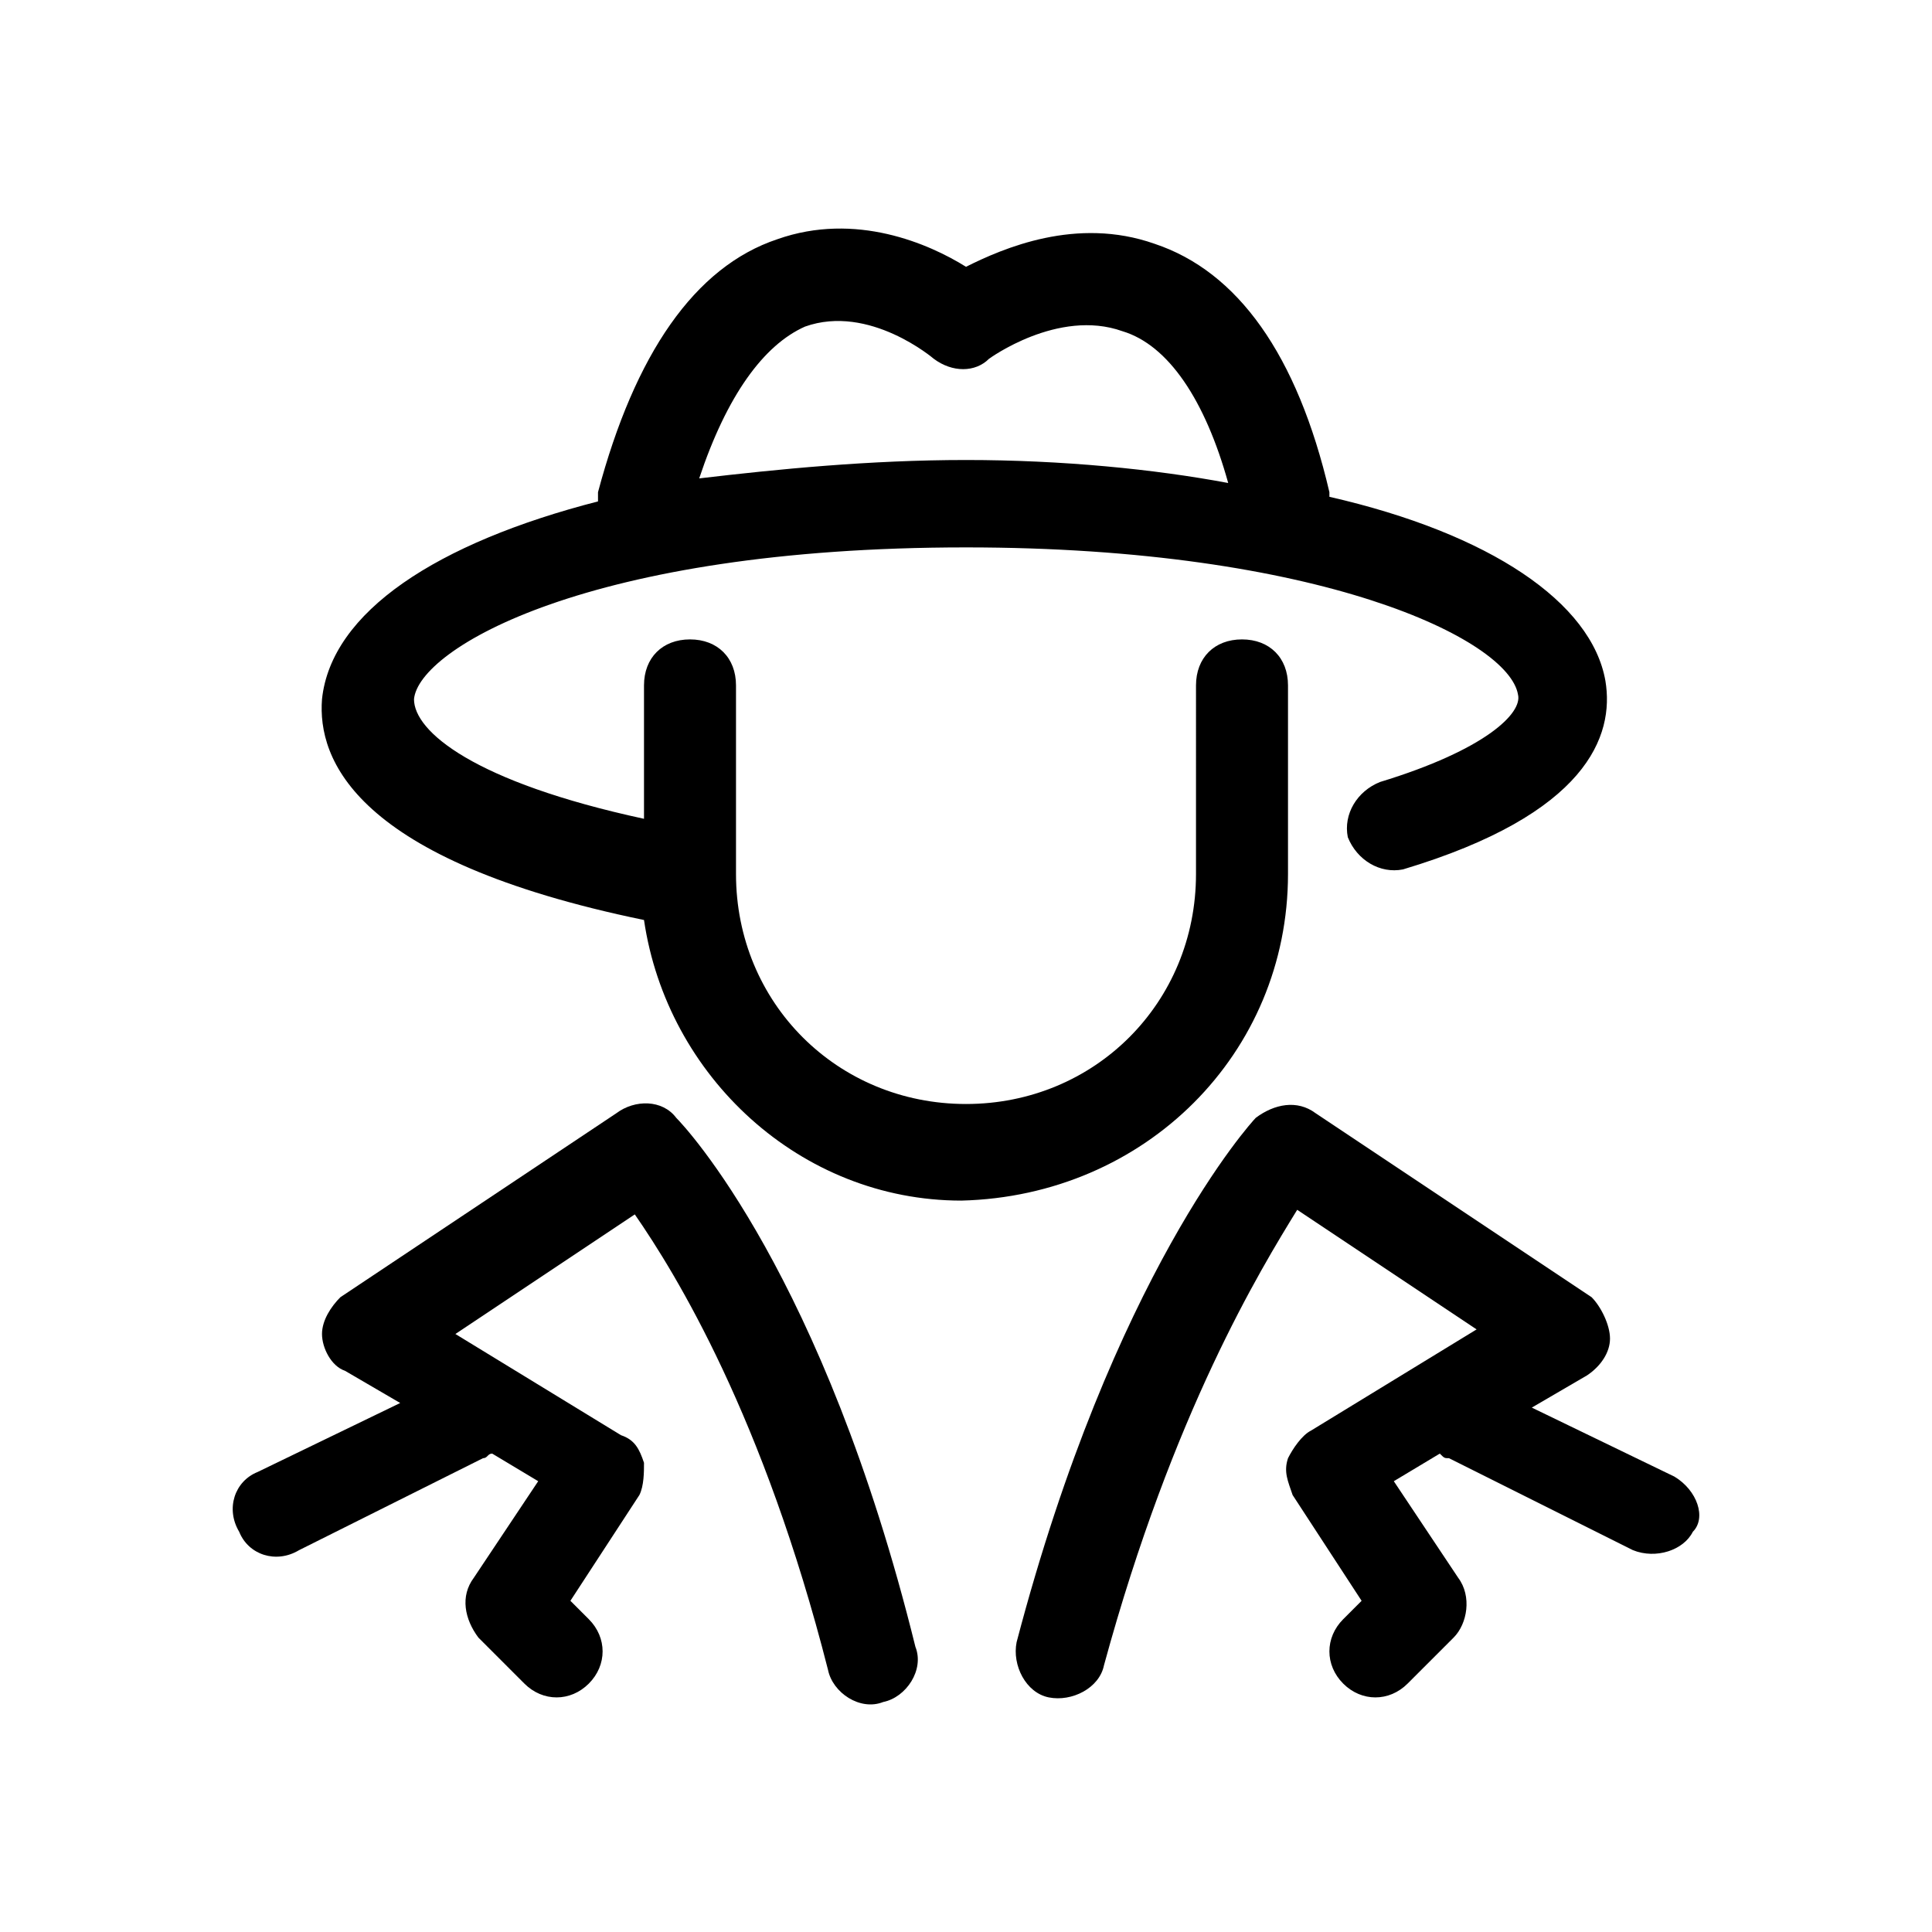 <svg xmlns="http://www.w3.org/2000/svg" xmlns:xlink="http://www.w3.org/1999/xlink" version="1.1" x="0px" y="0px" viewBox="0 0 42 42" style="enable-background:new 0 0 42 42;" xml:space="preserve"><g><path d="M28,19v-4.1c0-0.6-0.4-1-1-1s-1,0.4-1,1V19c0,2.8-2.2,5-5,5s-5-2.2-5-5v-4.1c0-0.6-0.4-1-1-1s-1,0.4-1,1   v2.9c-3.7-0.8-5-1.9-5-2.6c0.1-1.1,3.8-3.3,12-3.3c7.7,0,11.8,2,12,3.2c0.1,0.4-0.7,1.2-3,1.9c-0.5,0.2-0.8,0.7-0.7,1.2   c0.2,0.5,0.7,0.8,1.2,0.7c4-1.2,4.6-2.9,4.4-4.1c-0.3-1.7-2.5-3.2-6-4c0-0.1,0-0.1,0-0.1c-0.7-3-2-4.8-3.8-5.4   c-1.7-0.6-3.3,0.1-4.1,0.5c-0.8-0.5-2.4-1.2-4.1-0.6c-1.8,0.6-3.1,2.5-3.9,5.5c0,0.1,0,0.1,0,0.2c-3.5,0.9-5.8,2.4-6,4.3   c-0.1,1.3,0.7,3.5,7,4.8c0.5,3.4,3.4,6.1,6.9,6.1C24.9,26,28,22.9,28,19z M17.5,7.1c1.4-0.5,2.8,0.7,2.8,0.7c0.4,0.3,0.9,0.3,1.2,0   c0,0,1.5-1.1,2.9-0.6c1,0.3,1.8,1.5,2.3,3.3C25.1,10.2,23.1,10,21,10c-2.1,0-4.1,0.2-5.8,0.4C15.8,8.6,16.6,7.5,17.5,7.1z"></path><path d="M14.7,24.3c-0.3-0.4-0.9-0.4-1.3-0.1l-6,4C7.2,28.4,7,28.7,7,29c0,0.3,0.2,0.7,0.5,0.8l1.2,0.7l-3.1,1.5   c-0.5,0.2-0.7,0.8-0.4,1.3c0.2,0.5,0.8,0.7,1.3,0.4l4-2c0.1,0,0.1-0.1,0.2-0.1l1,0.6l-1.4,2.1c-0.3,0.4-0.2,0.9,0.1,1.3l1,1   c0.4,0.4,1,0.4,1.4,0s0.4-1,0-1.4l-0.4-0.4l1.5-2.3C14,32.3,14,32,14,31.8c-0.1-0.3-0.2-0.5-0.5-0.6L9.9,29l3.9-2.6   c0.9,1.3,2.8,4.4,4.2,9.9c0.1,0.5,0.7,0.9,1.2,0.7c0.5-0.1,0.9-0.7,0.7-1.2C17.9,27.7,14.9,24.5,14.7,24.3z"></path><path d="M36.4,32.1l-3.1-1.5l1.2-0.7c0.3-0.2,0.5-0.5,0.5-0.8c0-0.3-0.2-0.7-0.4-0.9l-6-4   c-0.4-0.3-0.9-0.2-1.3,0.1c-0.1,0.1-3.1,3.4-5.2,11.4c-0.1,0.5,0.2,1.1,0.7,1.2c0.5,0.1,1.1-0.2,1.2-0.7c1.5-5.5,3.4-8.6,4.2-9.9   l3.9,2.6l-3.6,2.2c-0.2,0.1-0.4,0.4-0.5,0.6c-0.1,0.3,0,0.5,0.1,0.8l1.5,2.3l-0.4,0.4c-0.4,0.4-0.4,1,0,1.4s1,0.4,1.4,0l1-1   c0.3-0.3,0.4-0.9,0.1-1.3l-1.4-2.1l1-0.6c0.1,0.1,0.1,0.1,0.2,0.1l4,2c0.5,0.2,1.1,0,1.3-0.4C37.1,33,36.9,32.4,36.4,32.1z"></path></g></svg>